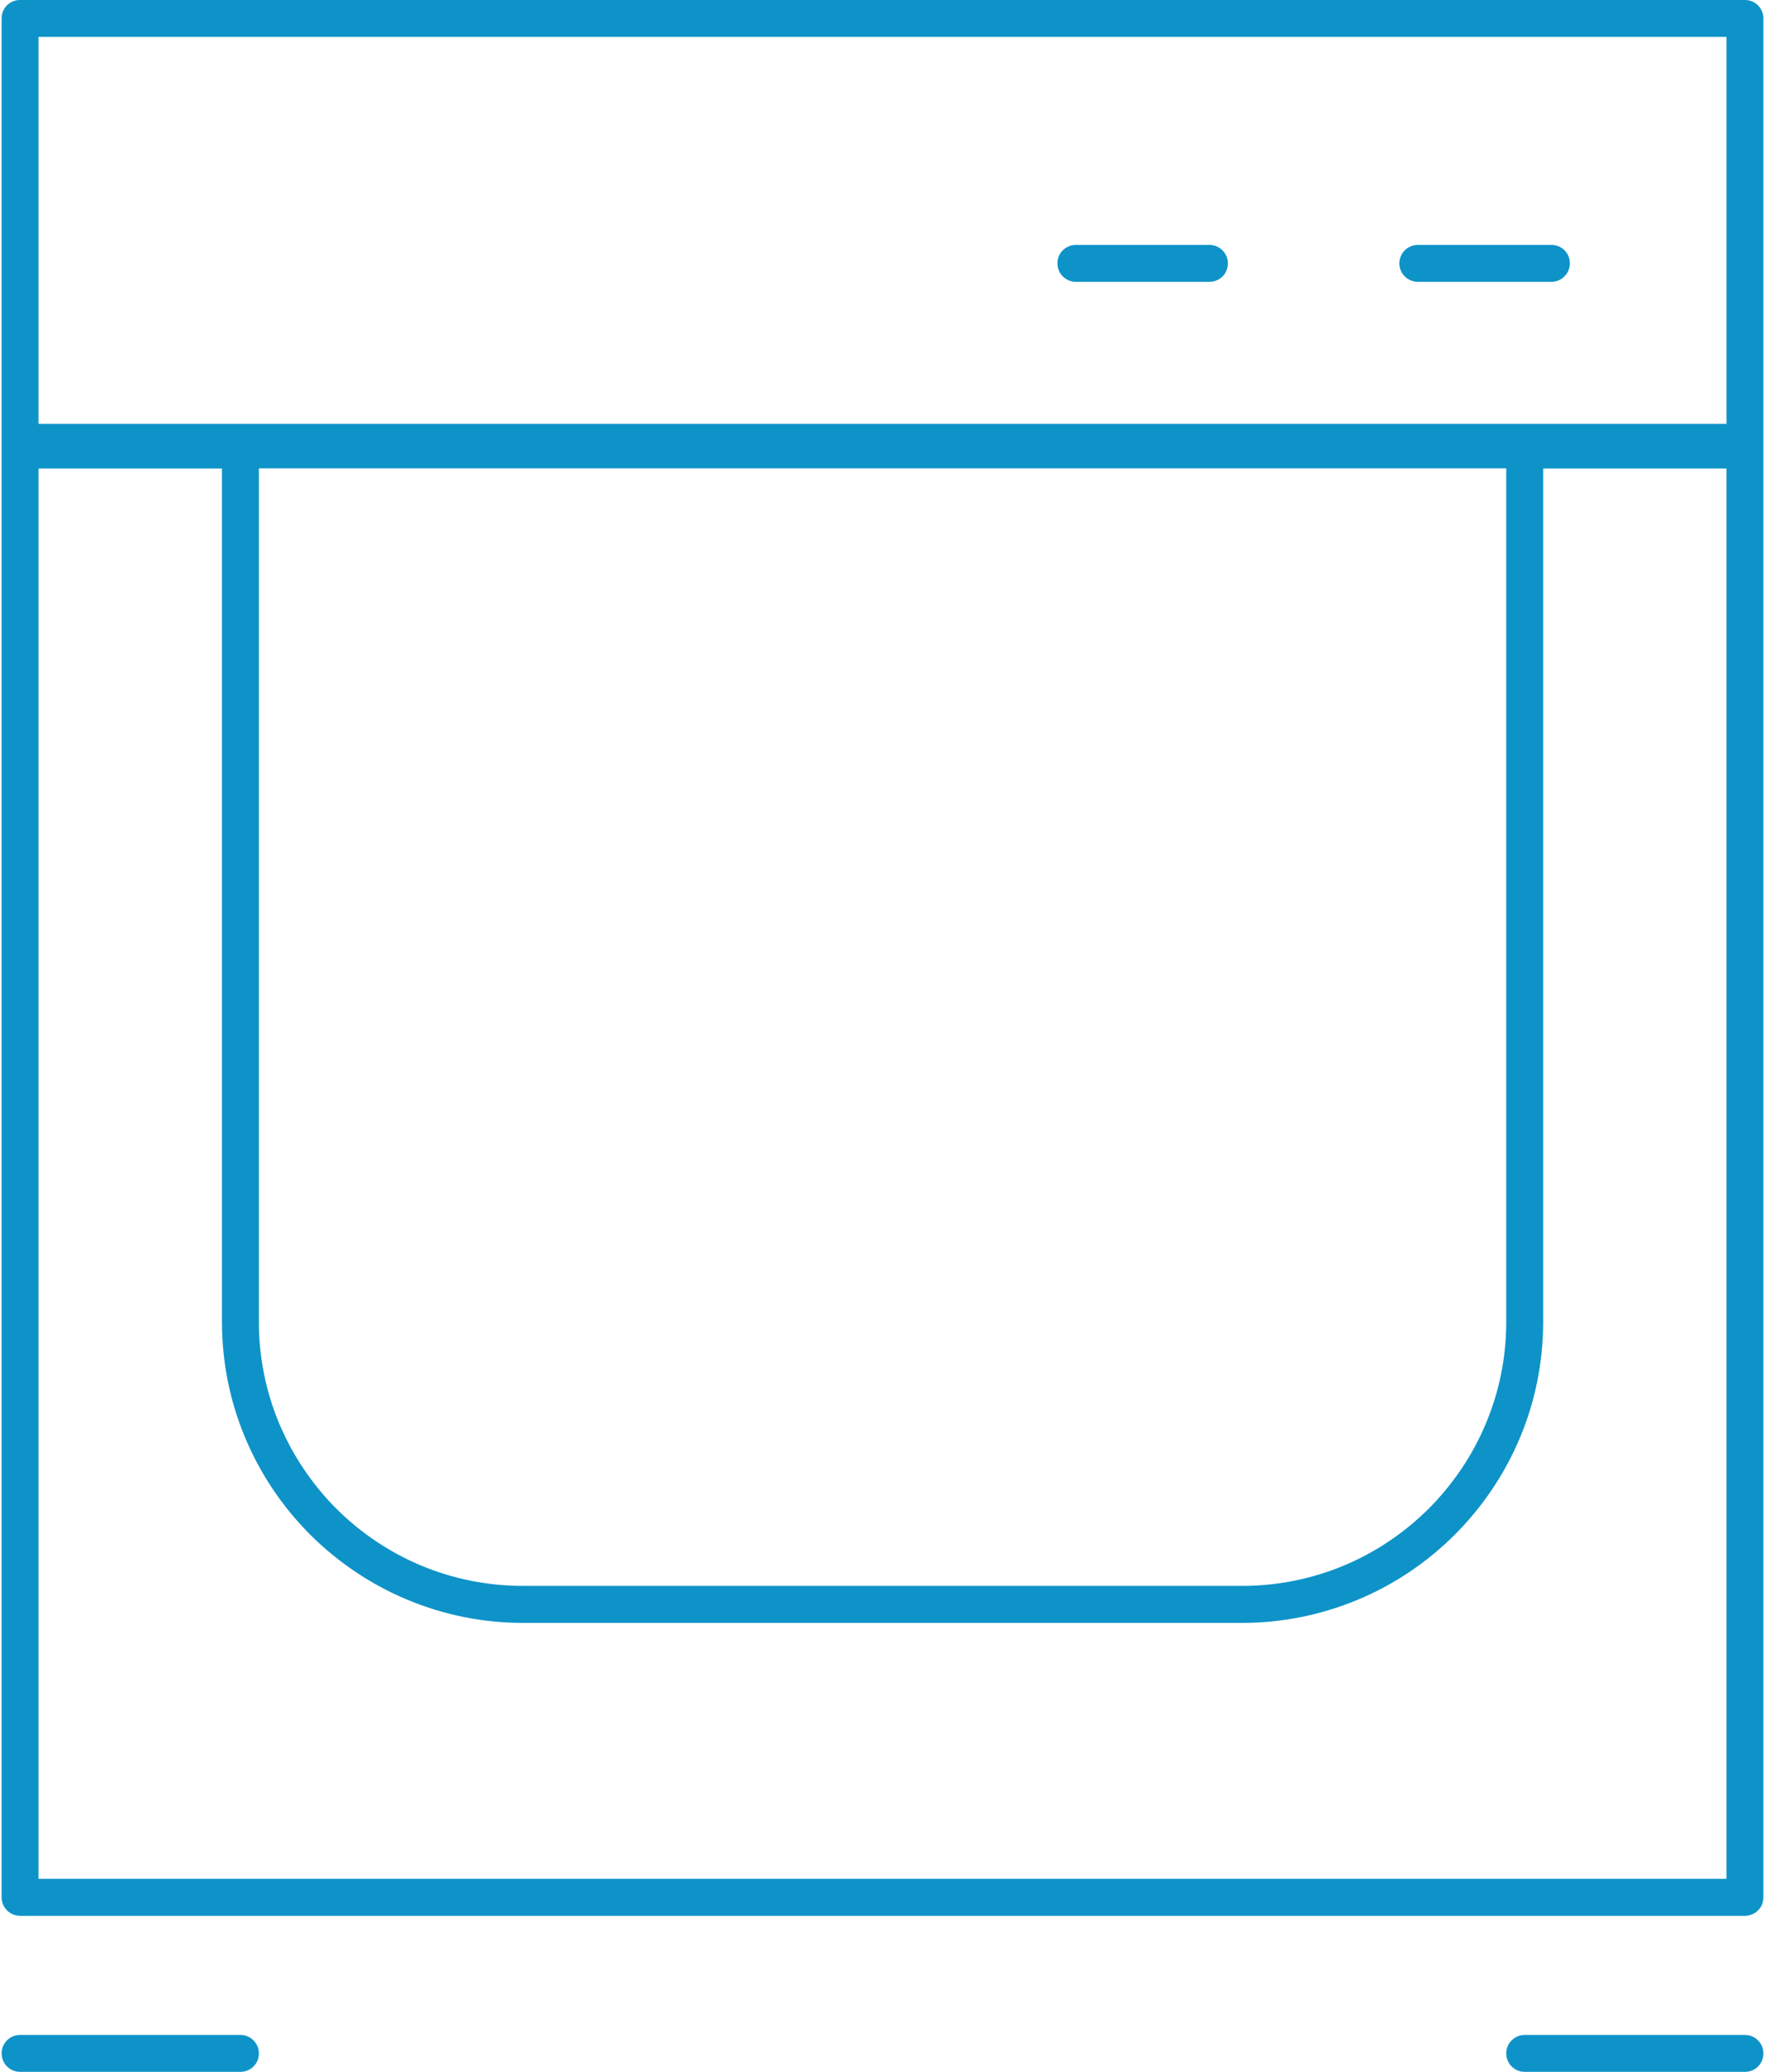 <?xml version="1.0" encoding="UTF-8"?>
<!DOCTYPE svg PUBLIC "-//W3C//DTD SVG 1.1//EN" "http://www.w3.org/Graphics/SVG/1.1/DTD/svg11.dtd">
<!-- Creator: CorelDRAW X8 -->
<svg xmlns="http://www.w3.org/2000/svg" xml:space="preserve" width="69px" height="81px" version="1.1" shape-rendering="geometricPrecision" text-rendering="geometricPrecision" image-rendering="optimizeQuality" fill-rule="evenodd" clip-rule="evenodd"
viewBox="0 0 14127 16614"
 xmlns:xlink="http://www.w3.org/1999/xlink">
 <g id="Слой_x0020_1">
  <path fill="#0E93C8" fill-rule="nonzero" d="M148 0l13831 0c82,0 148,66 148,148l0 15066c0,20 -4,40 -11,57 -7,18 -18,35 -32,48 -13,14 -30,25 -48,32 -18,7 -37,12 -57,12l-13831 0c-20,0 -39,-5 -57,-12 -18,-7 -34,-18 -48,-32 -13,-13 -24,-30 -32,-48 -7,-17 -11,-37 -11,-57l0 -15066c0,-83 65,-148 148,-148zm12065 16318l1766 0c82,0 148,67 148,148 0,83 -65,148 -148,148l-1766 0c-20,0 -40,-4 -57,-11 -55,-23 -91,-77 -91,-137 0,-81 66,-148 148,-148zm-12065 0l1767 0c82,0 148,67 148,148 0,83 -66,148 -148,148l-1767 0c-81,0 -148,-66 -148,-148 0,-82 66,-148 148,-148zm9537 -14058l-1071 0c-81,0 -148,-66 -148,-148 0,-82 66,-148 148,-148l1071 0c81,0 148,66 148,148 0,83 -66,148 -148,148zm2742 0l-1070 0c-82,0 -149,-66 -149,-148 0,-82 66,-148 149,-148l1070 0c83,0 148,65 148,148 0,82 -67,148 -148,148zm1404 1139l0 -3103 -13535 0 0 3103 13535 0zm-1766 7201l0 -6844 -10002 0 0 6844c0,286 57,559 160,808 108,259 265,493 460,689 196,195 429,353 688,460 249,103 522,160 809,160l5768 0c286,0 559,-57 808,-160 259,-107 492,-265 688,-460 195,-196 353,-429 460,-688 104,-249 161,-522 161,-809zm-11769 -6843l0 11309 13535 0 0 -11309 -1470 0 0 6843c0,327 -65,638 -183,922 -123,295 -302,561 -525,784 -222,222 -488,402 -783,524 -285,118 -596,184 -922,184l-5768 0c-326,0 -638,-66 -922,-184 -295,-122 -561,-302 -784,-524 -222,-223 -402,-489 -524,-784 -118,-284 -183,-595 -183,-922l0 -6843 -1471 0z"/>
 </g>
</svg>

